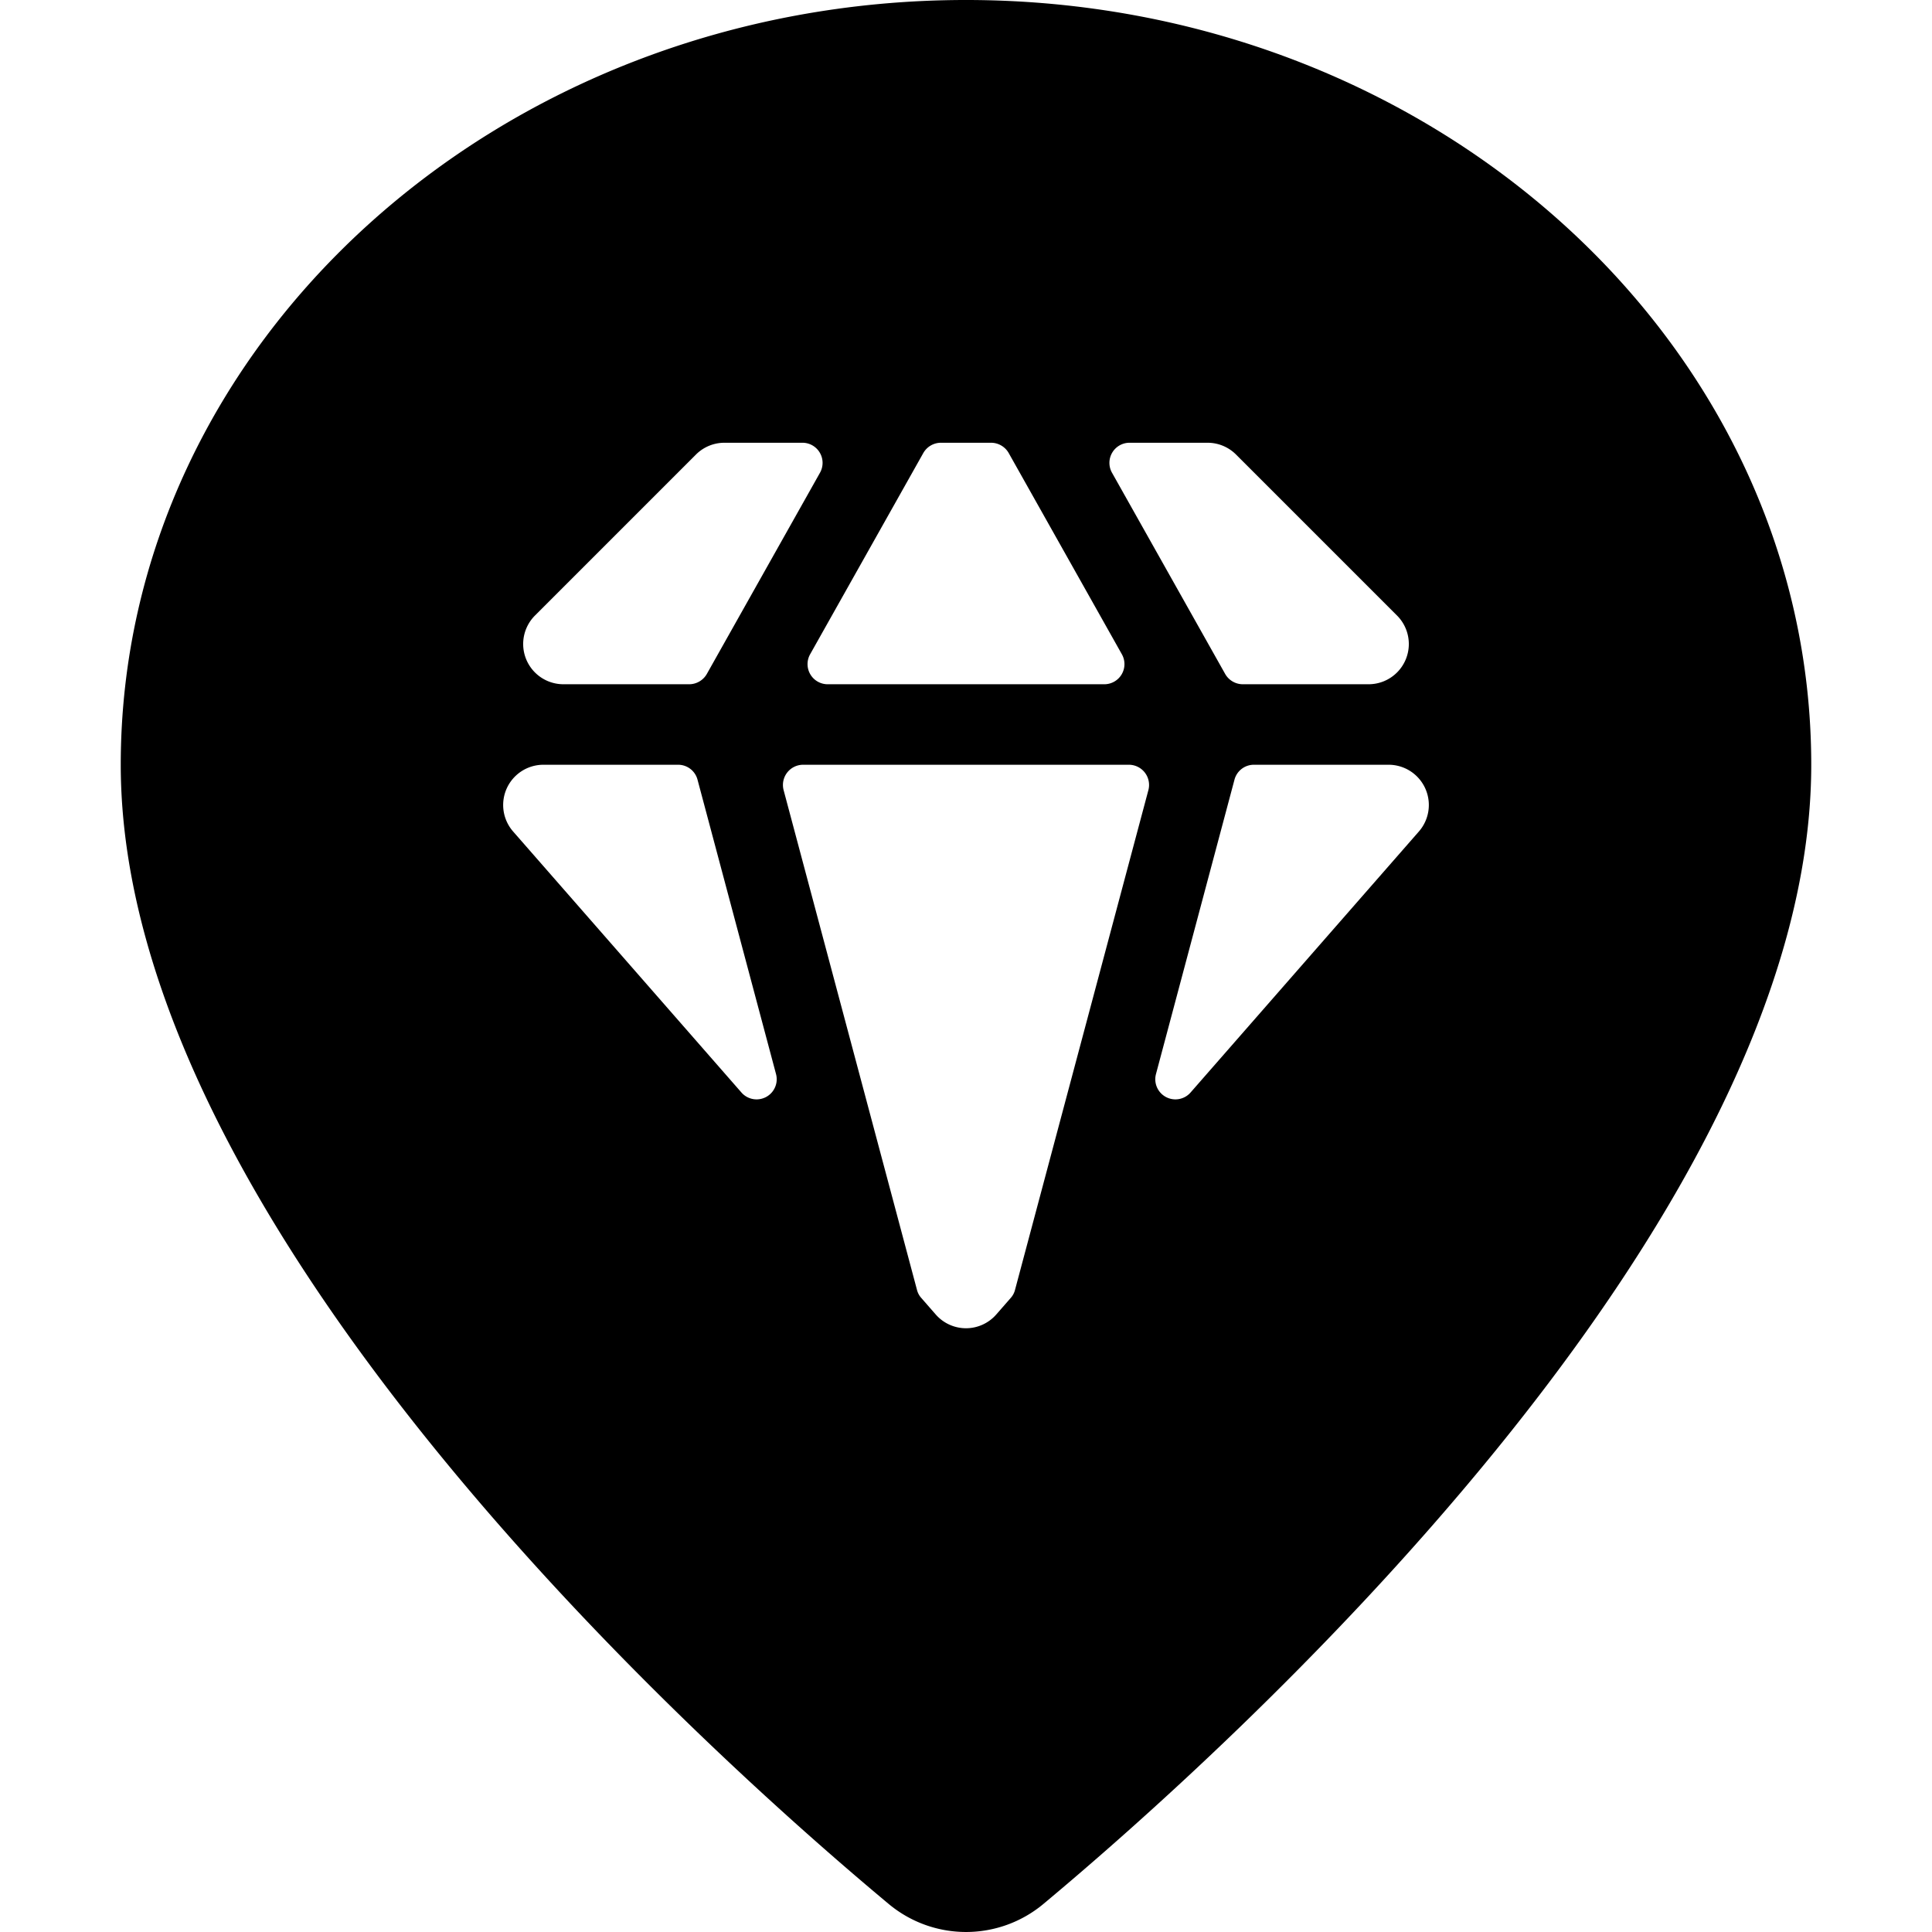 <svg xmlns="http://www.w3.org/2000/svg" viewBox="0 0 24 24"><title>style-three-pin-diamond</title><path d="M12,0C6.21,0,1.5,4.262,1.5,9.5c0,5.748,7.3,12.285,9.54,14.152a1.5,1.5,0,0,0,1.921,0C15.2,21.784,22.5,15.246,22.5,9.5,22.5,4.262,17.79,0,12,0Zm3.354,5.646,2,2A.5.5,0,0,1,17,8.5H15.438a.253.253,0,0,1-.218-.127l-1.406-2.5a.25.25,0,0,1,.218-.373H15A.5.5,0,0,1,15.354,5.646ZM12.312,5.5a.253.253,0,0,1,.218.127l1.406,2.5a.25.25,0,0,1-.218.373H10.282a.25.25,0,0,1-.218-.373l1.406-2.5a.253.253,0,0,1,.218-.127ZM6.646,7.646l2-2A.5.5,0,0,1,9,5.5h.968a.25.25,0,0,1,.218.373L8.78,8.373a.253.253,0,0,1-.218.127H7a.5.5,0,0,1-.354-.854Zm-.272,2.683A.5.5,0,0,1,6.75,9.5H8.423a.249.249,0,0,1,.242.186l.975,3.656a.25.25,0,0,1-.43.229ZM12,16.5a.5.5,0,0,1-.376-.171l-.18-.206a.236.236,0,0,1-.053-.1L9.734,9.814A.251.251,0,0,1,9.976,9.5h4.048a.251.251,0,0,1,.242.314l-1.657,6.209a.236.236,0,0,1-.053.1l-.18.206A.5.5,0,0,1,12,16.5Zm5.626-6.171L14.79,13.571a.25.25,0,0,1-.43-.229l.975-3.656a.249.249,0,0,1,.242-.186H17.25a.5.5,0,0,1,.376.829Z"/></svg>
